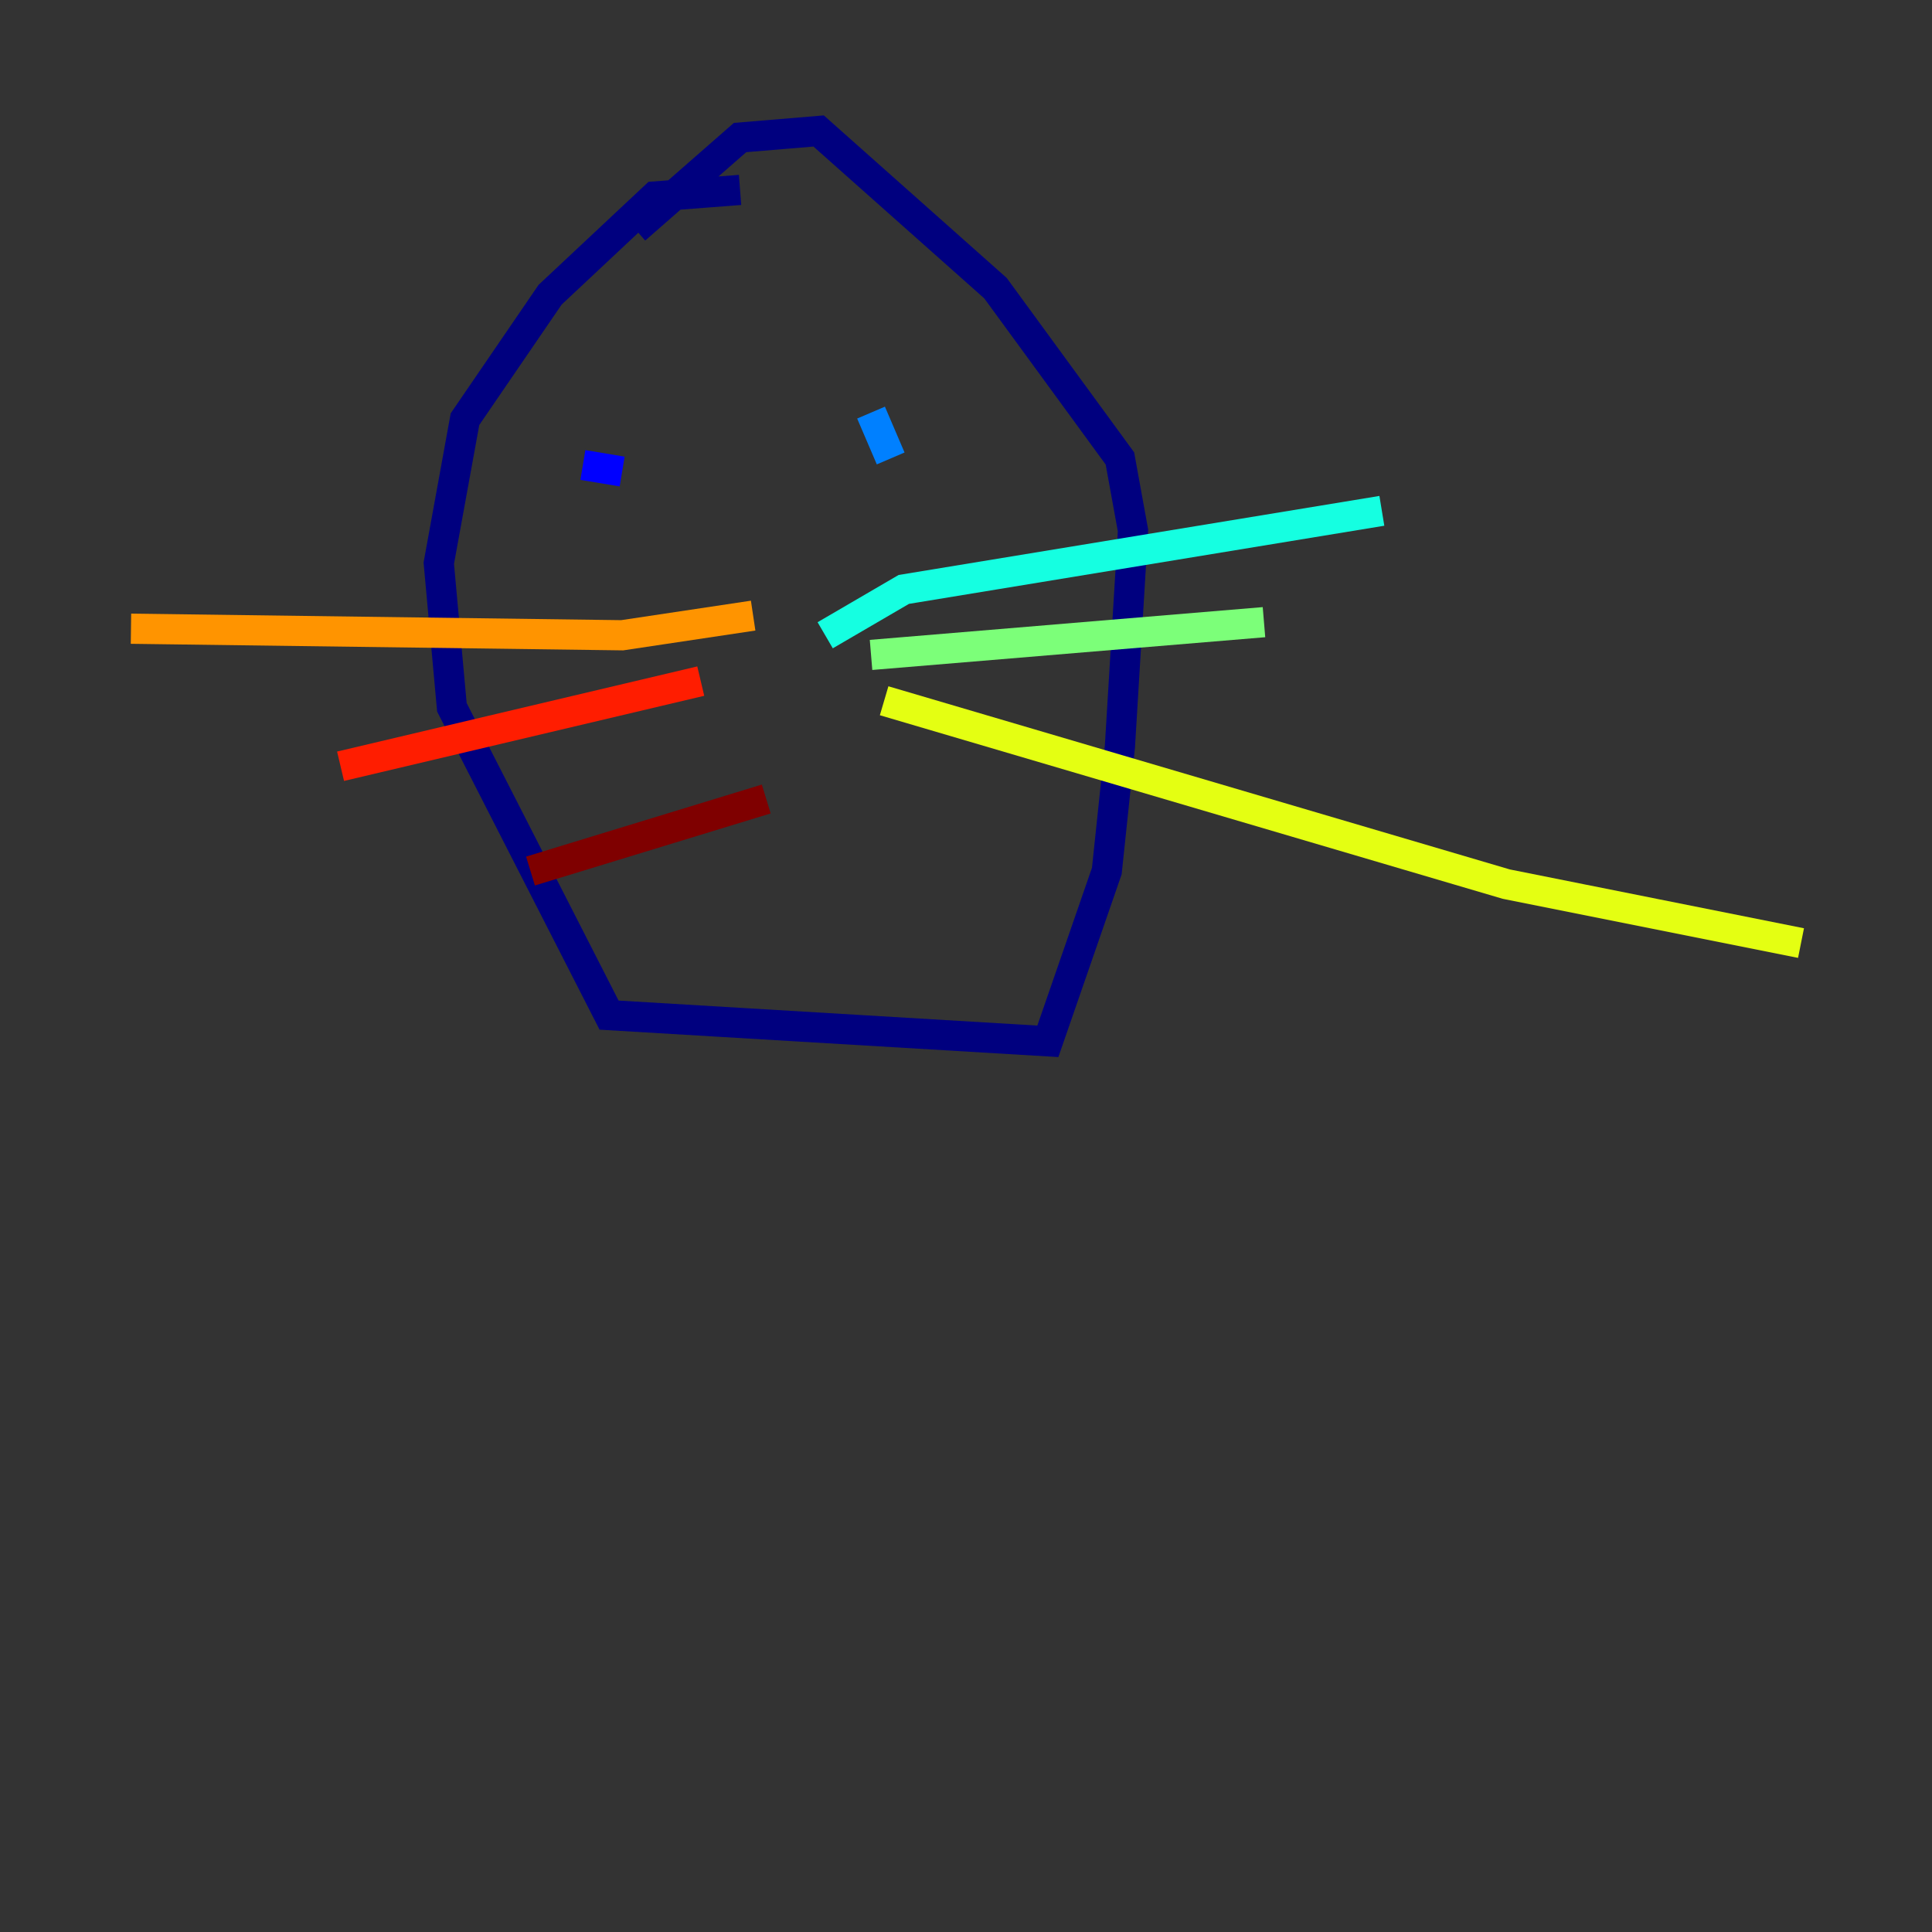<?xml version="1.0" encoding="utf-8" ?>
<svg baseProfile="tiny" height="128" version="1.2" viewBox="0,0,128,128" width="128" xmlns="http://www.w3.org/2000/svg" xmlns:ev="http://www.w3.org/2001/xml-events" xmlns:xlink="http://www.w3.org/1999/xlink"><rect x="0" y="0" width="128" height="128" fill="#333333" stroke="none"/><defs /><polyline fill="none" points="49.031,12.583 43.39,13.017 36.447,19.525 30.807,27.77 29.071,37.315 29.939,46.861 40.352,67.254 69.424,68.99 73.329,57.709 74.197,49.464 75.064,35.146 74.197,30.373 65.953,19.091 54.237,8.678 49.031,9.112 42.088,15.186" stroke="#00007f" stroke-width="2" /><polyline fill="none" points="38.617,30.807 41.22,31.241" stroke="#0000ff" stroke-width="2" /><polyline fill="none" points="57.709,27.336 59.01,30.373" stroke="#0080ff" stroke-width="2" /><polyline fill="none" points="54.671,42.088 59.878,39.051 91.552,33.844" stroke="#15ffe1" stroke-width="2" /><polyline fill="none" points="57.709,43.39 83.742,41.22" stroke="#7cff79" stroke-width="2" /><polyline fill="none" points="58.576,46.427 99.797,58.576 119.322,62.481" stroke="#e4ff12" stroke-width="2" /><polyline fill="none" points="49.898,40.786 41.22,42.088 8.678,41.654" stroke="#ff9400" stroke-width="2" /><polyline fill="none" points="46.427,45.125 22.563,50.766" stroke="#ff1d00" stroke-width="2" /><polyline fill="none" points="50.766,52.936 35.146,57.709" stroke="#7f0000" stroke-width="2" /></svg>